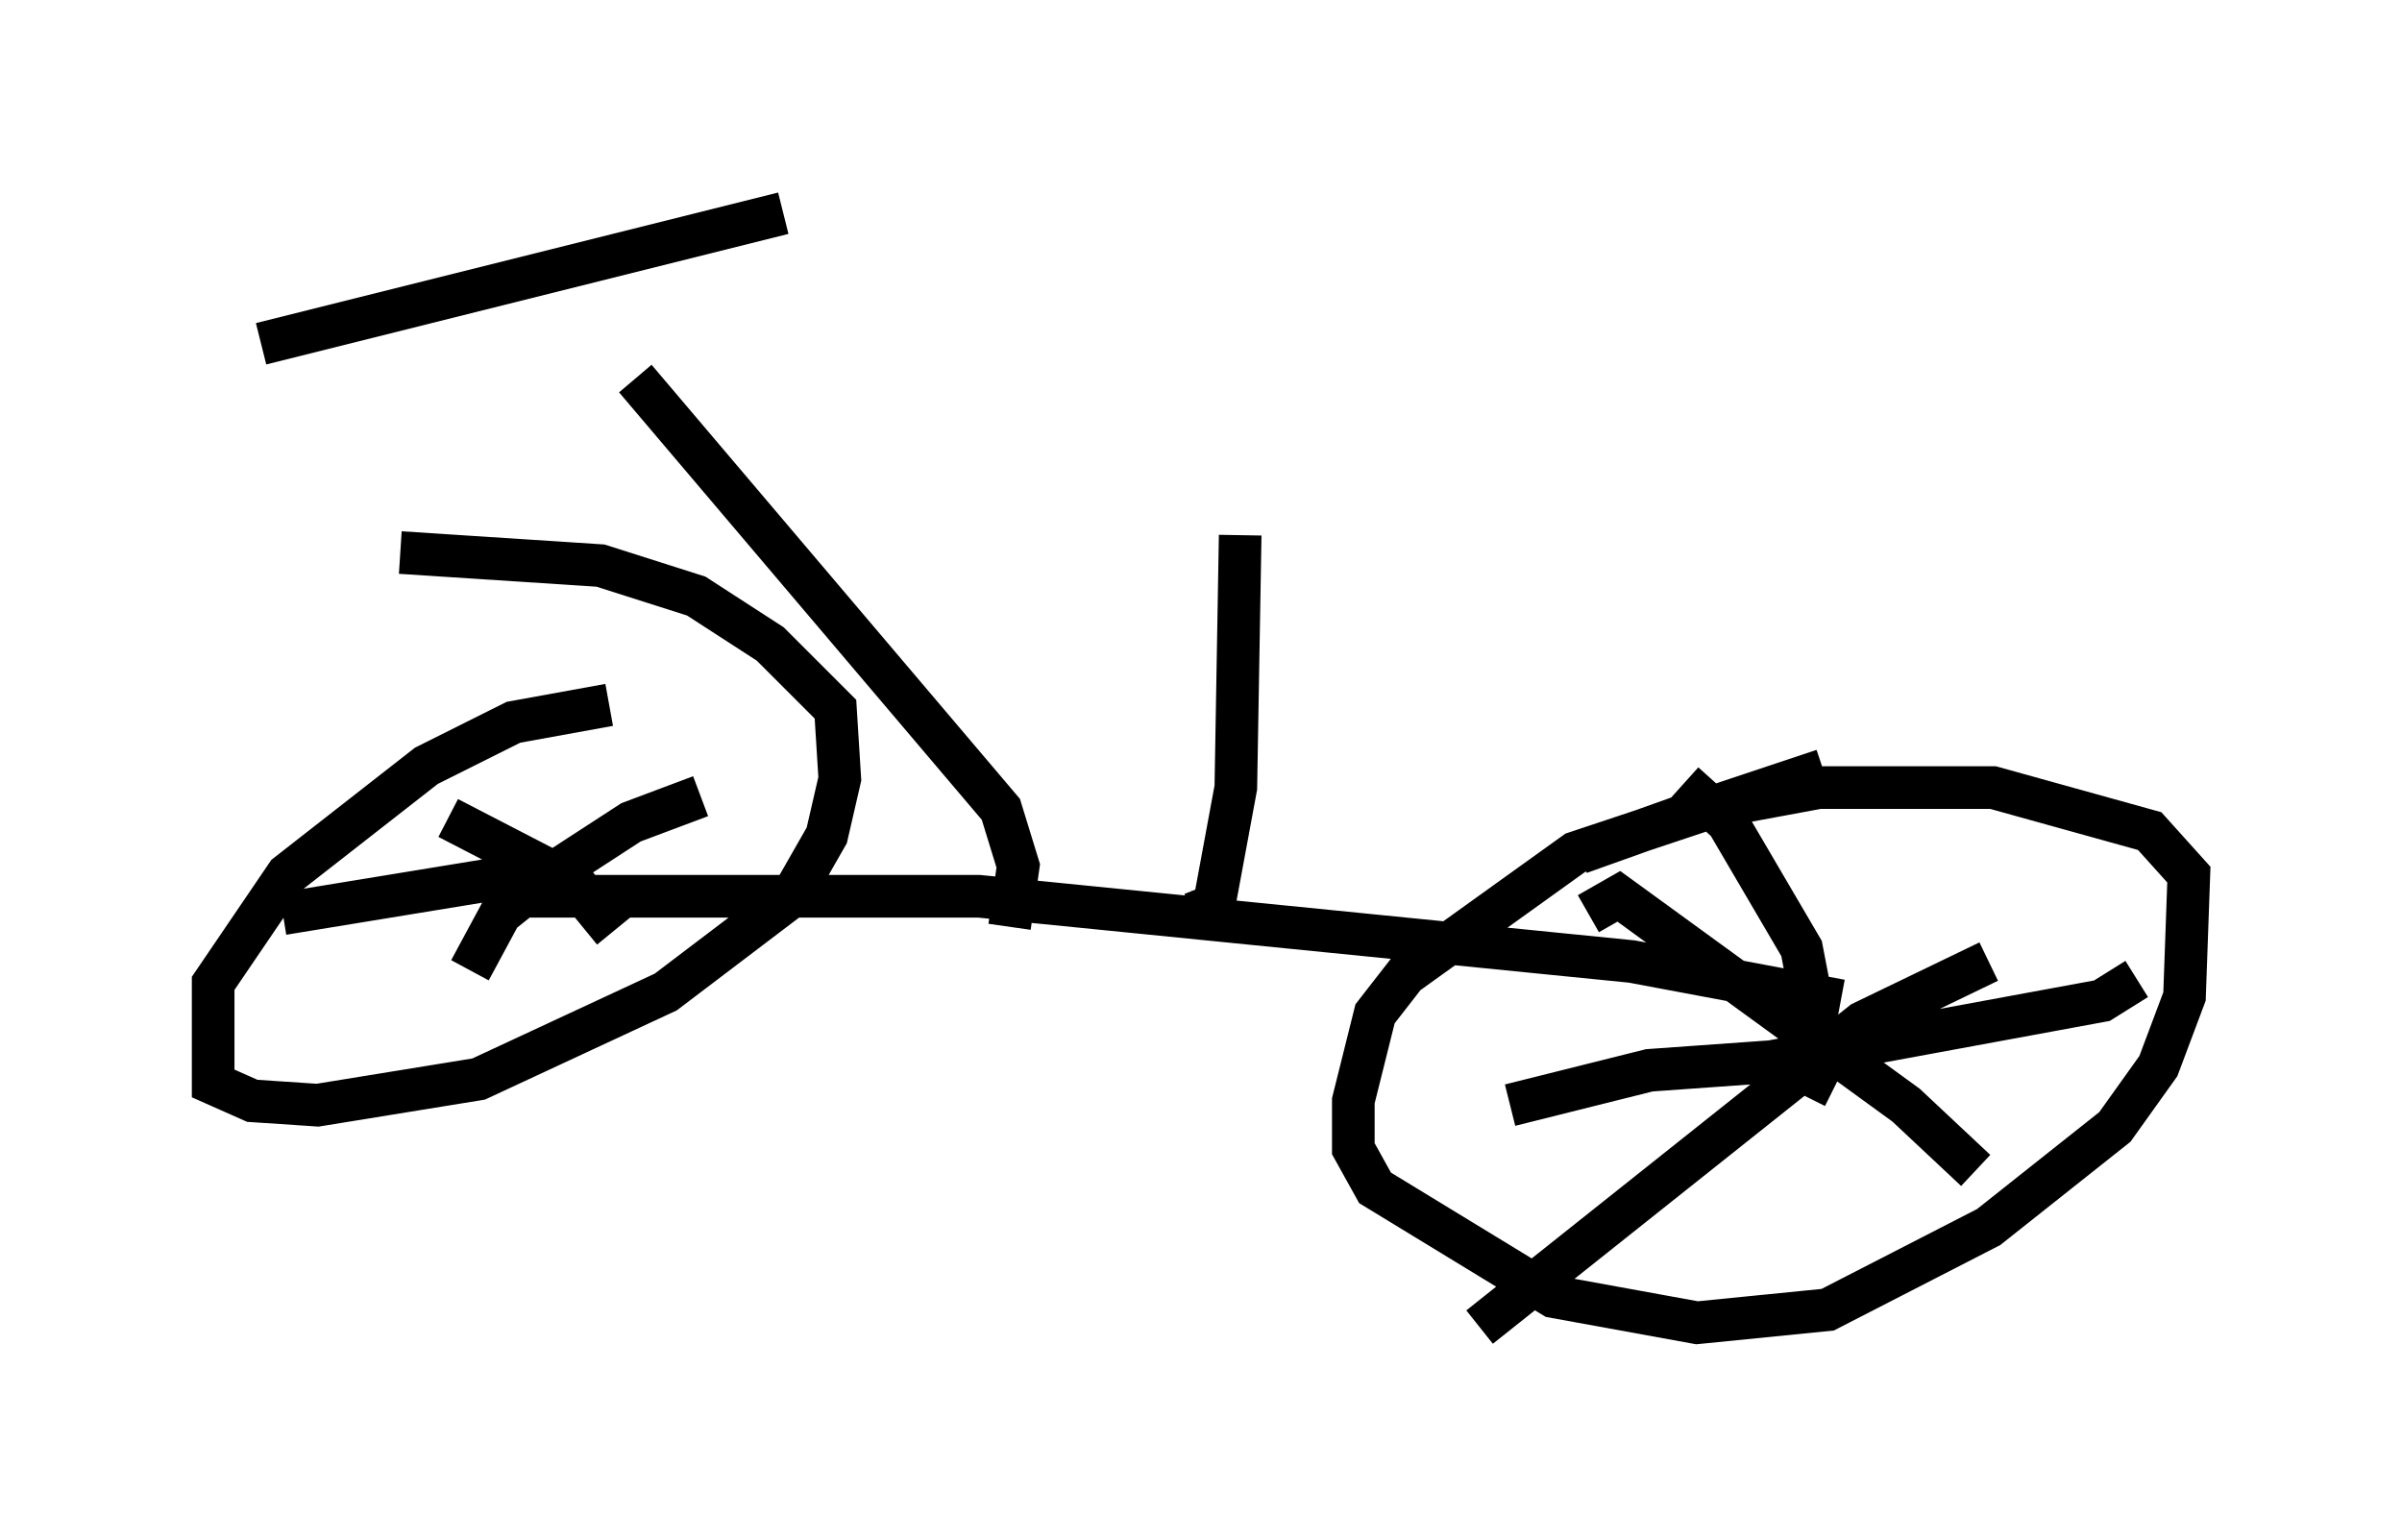 <?xml version="1.0" encoding="utf-8" ?>
<svg baseProfile="full" height="36.134" version="1.1" width="56.346" xmlns="http://www.w3.org/2000/svg" xmlns:ev="http://www.w3.org/2001/xml-events" xmlns:xlink="http://www.w3.org/1999/xlink"><defs /><rect fill="white" height="36.134" width="56.346" x="0" y="0" /><path d="M44.813, 18.169 m-2.042, -0.102 l-5.819, 1.94 -3.981, 2.858 l-0.715, 0.919 -0.51, 2.042 l0.0, 1.123 0.51, 0.919 l4.185, 2.552 3.369, 0.613 l3.063, -0.306 3.777, -1.94 l2.96, -2.348 1.021, -1.429 l0.613, -1.633 0.102, -2.858 l-0.919, -1.021 -3.675, -1.021 l-4.083, 0.0 -2.756, 0.51 l-2.858, 1.021 m-22.765, -3.471 l-2.246, 0.408 -2.042, 1.021 l-3.267, 2.552 -1.735, 2.552 l0.0, 2.348 0.919, 0.408 l1.531, 0.102 3.777, -0.613 l4.39, -2.042 2.96, -2.246 l0.817, -1.429 0.306, -1.327 l-0.102, -1.633 -1.531, -1.531 l-1.735, -1.123 -2.246, -0.715 l-4.696, -0.306 m32.973, 12.761 l0.408, -0.817 -0.51, -2.654 l-1.735, -2.96 -1.021, -0.919 m7.146, 4.185 l-2.96, 1.429 -8.983, 7.146 m2.552, -9.698 l0.715, -0.408 6.738, 4.9 l1.633, 1.531 m3.777, -4.492 l-0.817, 0.51 -7.758, 1.429 l-2.858, 0.204 -3.267, 0.817 m7.758, -2.45 l-4.9, -0.919 -15.313, -1.531 l-11.433, 0.0 m4.9, -2.348 l-1.633, 0.613 -2.042, 1.327 l-1.021, 0.817 -0.715, 1.327 m3.369, -0.919 l-0.919, -1.123 -2.96, -1.531 m1.735, 1.327 l-5.615, 0.919 m21.336, 0.0 l0.51, -0.204 0.51, -2.756 l0.102, -5.921 m-5.41, 9.188 l0.204, -1.429 -0.408, -1.327 l-8.575, -10.106 m3.471, -3.879 l-12.25, 3.063 " fill="none" stroke="black" stroke-width="1" /></svg>
